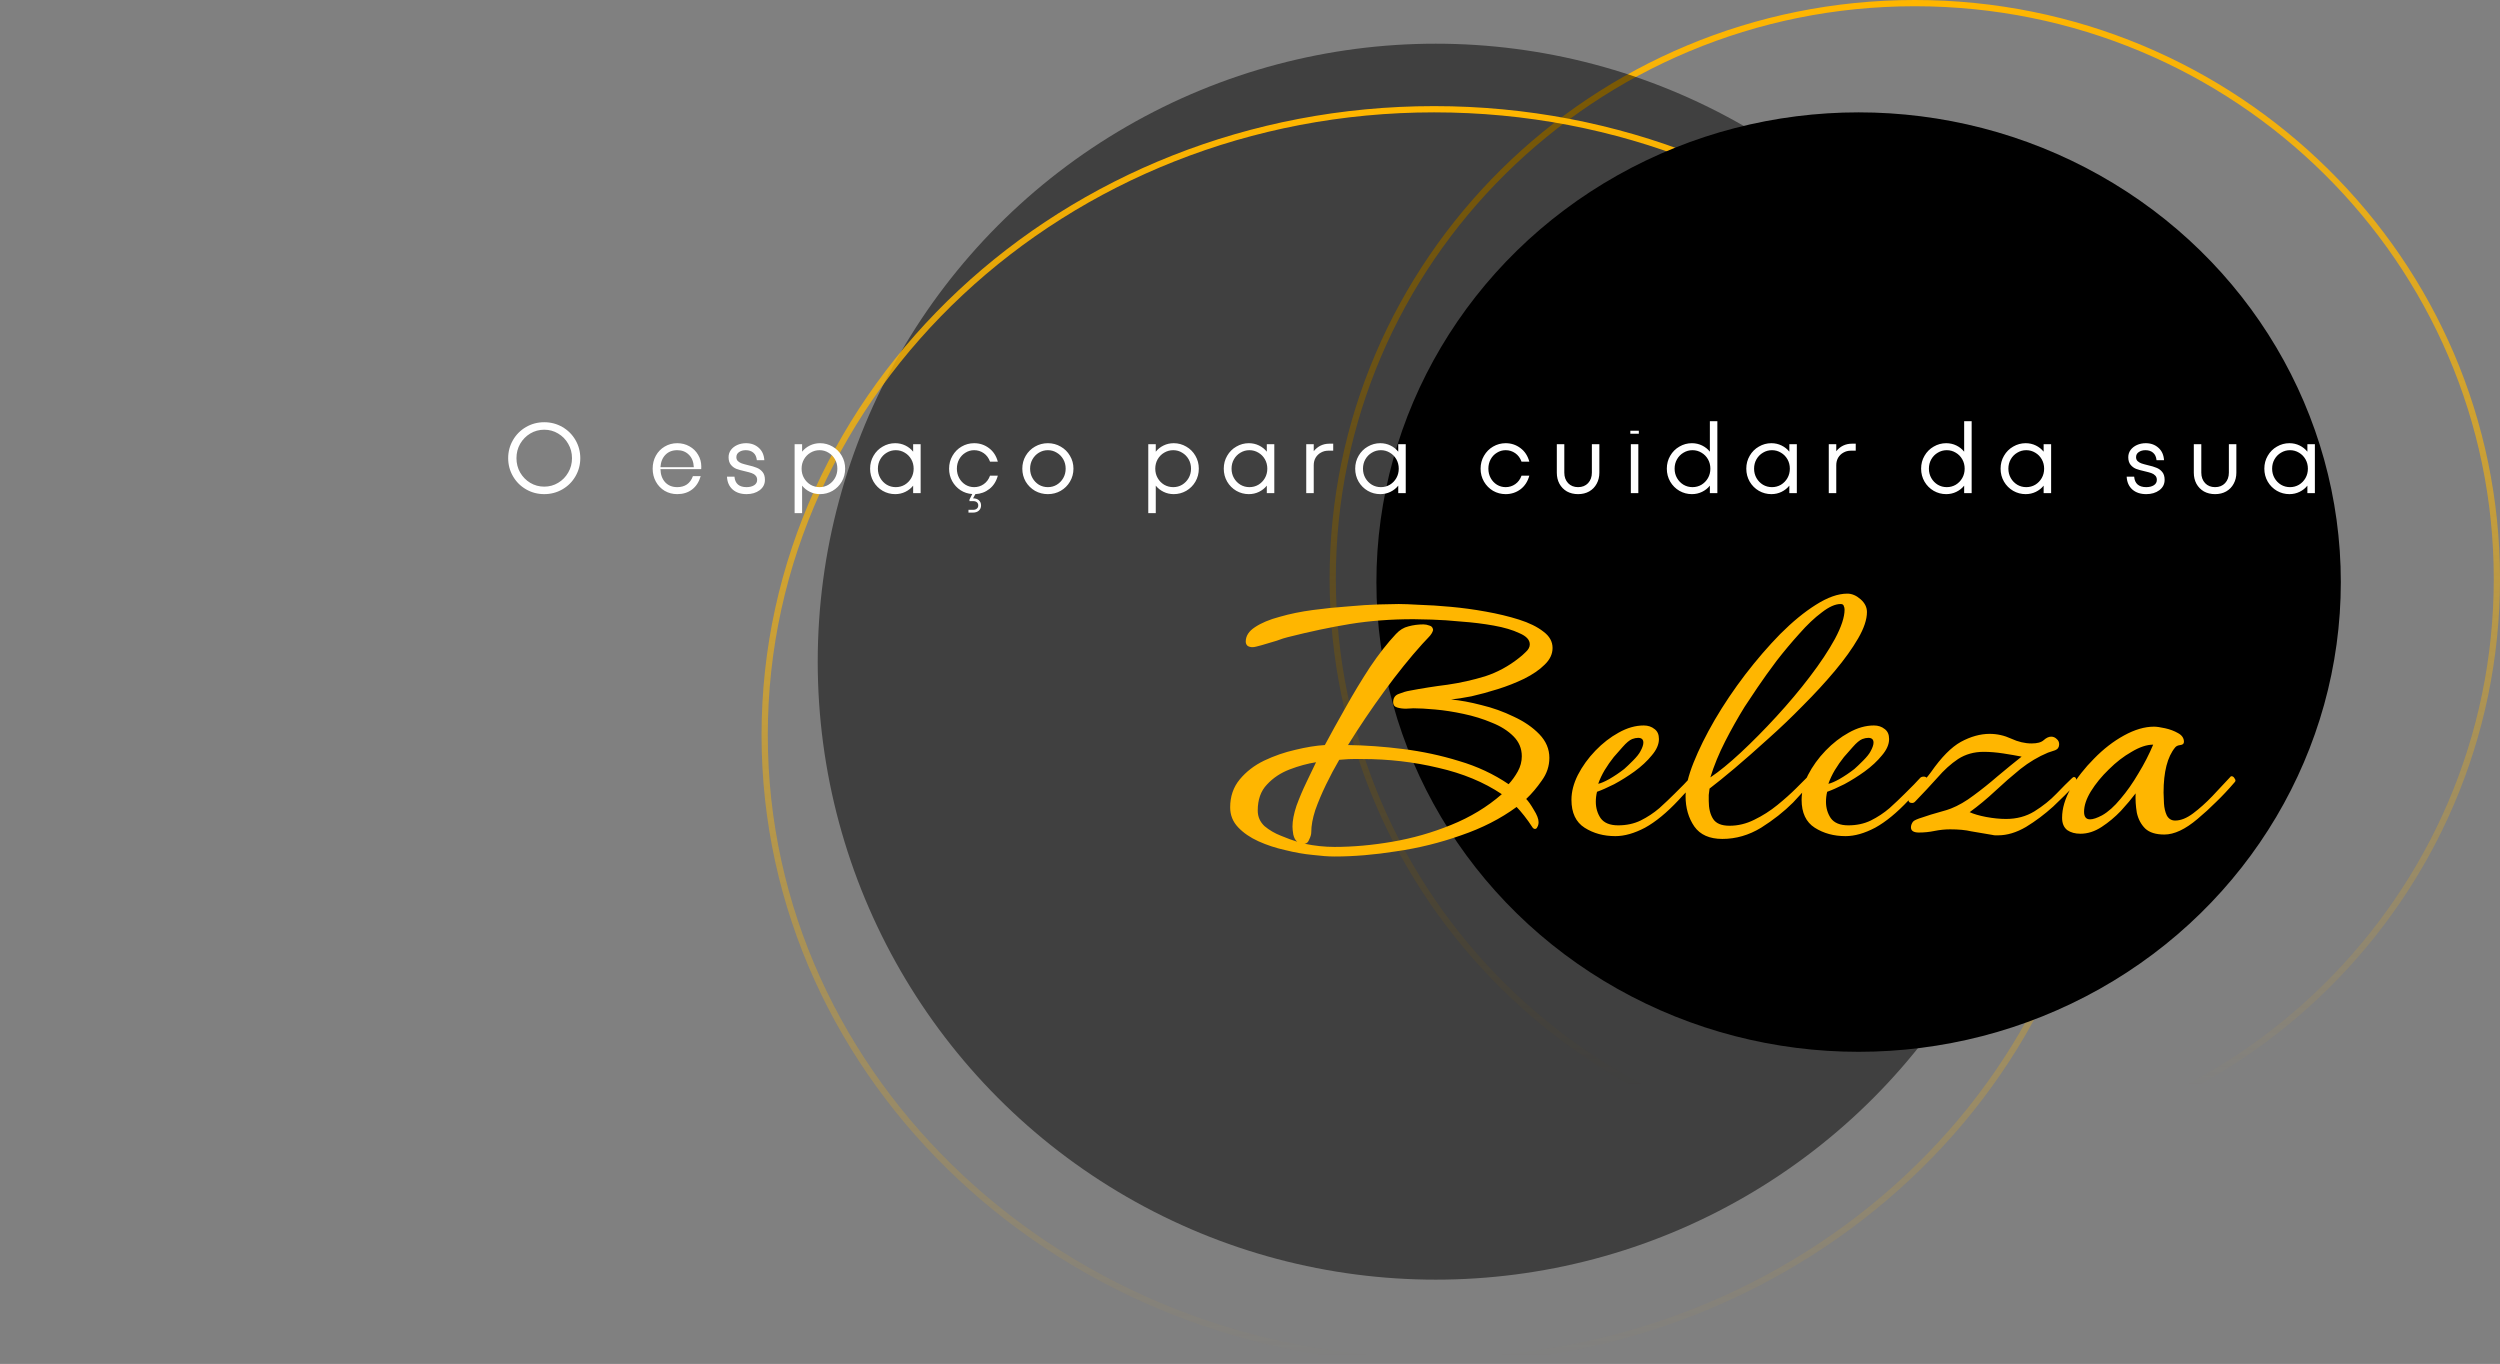 <svg width="801" height="437" viewBox="0 0 801 437" fill="none" xmlns="http://www.w3.org/2000/svg">
<rect x="0" y="0" width="801" height="437" fill="#808080" stroke="none"/>
<path d="M613.5 370C716.491 370 800 287.407 800 185.5C800 83.593 716.491 1 613.5 1C510.509 1 427 83.593 427 185.5C427 287.407 510.509 370 613.5 370Z" stroke="url(#paint0_linear_197_2)" stroke-width="2"/>
<circle cx="460" cy="212" r="198" fill="black" fill-opacity="0.5"/>
<path d="M459.5 436C577.9 436 674 346.296 674 235.5C674 124.704 577.9 35 459.5 35C341.1 35 245 124.704 245 235.5C245 346.296 341.1 436 459.5 436Z" stroke="url(#paint1_linear_197_2)" stroke-width="2"/>
<ellipse cx="595.5" cy="186.5" rx="154.5" ry="150.5" fill="black"/>
<path d="M174.372 158.32C172.26 158.32 170.319 157.808 168.548 156.784C166.777 155.76 165.38 154.363 164.356 152.592C163.332 150.821 162.82 148.891 162.82 146.8C162.82 144.709 163.332 142.779 164.356 141.008C165.38 139.237 166.777 137.84 168.548 136.816C170.319 135.792 172.26 135.28 174.372 135.28C176.484 135.28 178.425 135.792 180.196 136.816C181.967 137.84 183.364 139.237 184.388 141.008C185.412 142.779 185.924 144.709 185.924 146.8C185.924 148.891 185.412 150.821 184.388 152.592C183.364 154.363 181.967 155.76 180.196 156.784C178.425 157.808 176.484 158.32 174.372 158.32ZM174.372 155.92C175.993 155.92 177.476 155.515 178.82 154.704C180.185 153.893 181.263 152.795 182.052 151.408C182.863 150.021 183.268 148.485 183.268 146.8C183.268 145.115 182.863 143.579 182.052 142.192C181.263 140.805 180.185 139.707 178.82 138.896C177.476 138.085 175.993 137.68 174.372 137.68C172.751 137.68 171.257 138.085 169.892 138.896C168.548 139.707 167.471 140.805 166.66 142.192C165.871 143.579 165.476 145.115 165.476 146.8C165.476 148.485 165.871 150.021 166.66 151.408C167.471 152.795 168.548 153.893 169.892 154.704C171.257 155.515 172.751 155.92 174.372 155.92ZM216.985 142C218.414 142 219.715 142.331 220.889 142.992C222.083 143.653 223.011 144.56 223.673 145.712C224.355 146.843 224.697 148.112 224.697 149.52C224.697 149.883 224.686 150.149 224.665 150.32H211.609C211.651 152.048 212.153 153.445 213.113 154.512C214.094 155.557 215.385 156.08 216.985 156.08C218.201 156.08 219.235 155.792 220.089 155.216C220.942 154.619 221.582 153.733 222.009 152.56H224.505C223.95 154.437 223.022 155.867 221.721 156.848C220.419 157.829 218.841 158.32 216.985 158.32C215.513 158.32 214.169 157.968 212.953 157.264C211.758 156.539 210.819 155.557 210.137 154.32C209.454 153.083 209.113 151.696 209.113 150.16C209.113 148.624 209.454 147.237 210.137 146C210.819 144.763 211.758 143.792 212.953 143.088C214.169 142.363 215.513 142 216.985 142ZM216.985 144.24C215.427 144.24 214.169 144.731 213.209 145.712C212.249 146.693 211.715 148.016 211.609 149.68H222.297C222.211 147.952 221.678 146.619 220.697 145.68C219.737 144.72 218.499 144.24 216.985 144.24ZM239.196 158.32C237.361 158.32 235.879 157.829 234.748 156.848C233.617 155.845 233.009 154.469 232.924 152.72H235.324C235.409 153.829 235.783 154.672 236.444 155.248C237.105 155.803 238.023 156.08 239.196 156.08C240.177 156.08 240.988 155.877 241.628 155.472C242.268 155.067 242.588 154.491 242.588 153.744C242.588 153.168 242.417 152.709 242.076 152.368C241.735 152.005 241.308 151.739 240.796 151.568C240.305 151.397 239.601 151.205 238.684 150.992C237.532 150.736 236.615 150.48 235.932 150.224C235.249 149.947 234.663 149.509 234.172 148.912C233.681 148.315 233.436 147.504 233.436 146.48C233.436 145.627 233.681 144.859 234.172 144.176C234.684 143.493 235.367 142.96 236.22 142.576C237.073 142.192 238.012 142 239.036 142C240.657 142 242.012 142.491 243.1 143.472C244.188 144.432 244.785 145.755 244.892 147.44H242.492C242.385 146.373 242.012 145.573 241.372 145.04C240.753 144.507 239.943 144.24 238.94 144.24C238.087 144.24 237.372 144.443 236.796 144.848C236.22 145.232 235.932 145.776 235.932 146.48C235.932 146.992 236.092 147.408 236.412 147.728C236.753 148.048 237.159 148.293 237.628 148.464C238.119 148.635 238.801 148.827 239.676 149.04C240.828 149.296 241.756 149.573 242.46 149.872C243.185 150.149 243.804 150.597 244.316 151.216C244.828 151.835 245.084 152.677 245.084 153.744C245.084 155.109 244.519 156.219 243.388 157.072C242.257 157.904 240.86 158.32 239.196 158.32ZM262.755 142C264.184 142 265.518 142.363 266.755 143.088C267.992 143.792 268.974 144.773 269.699 146.032C270.424 147.269 270.787 148.645 270.787 150.16C270.787 151.675 270.424 153.061 269.699 154.32C268.974 155.557 267.992 156.539 266.755 157.264C265.518 157.968 264.184 158.32 262.755 158.32C261.582 158.32 260.494 158.075 259.491 157.584C258.488 157.093 257.656 156.432 256.995 155.6V164.4H254.595V142.32H256.995V144.72C257.656 143.888 258.488 143.227 259.491 142.736C260.494 142.245 261.582 142 262.755 142ZM262.595 156.08C263.64 156.08 264.59 155.824 265.443 155.312C266.318 154.779 267.011 154.064 267.523 153.168C268.035 152.272 268.291 151.269 268.291 150.16C268.291 149.051 268.035 148.048 267.523 147.152C267.011 146.256 266.318 145.552 265.443 145.04C264.59 144.507 263.64 144.24 262.595 144.24C261.55 144.24 260.579 144.507 259.683 145.04C258.808 145.552 258.115 146.256 257.603 147.152C257.091 148.048 256.835 149.051 256.835 150.16C256.835 151.269 257.091 152.272 257.603 153.168C258.115 154.064 258.808 154.779 259.683 155.312C260.579 155.824 261.55 156.08 262.595 156.08ZM292.573 142.32H294.973V158H292.573V155.6C291.912 156.432 291.08 157.093 290.077 157.584C289.075 158.075 287.987 158.32 286.813 158.32C285.384 158.32 284.051 157.968 282.813 157.264C281.576 156.539 280.595 155.557 279.869 154.32C279.144 153.061 278.781 151.675 278.781 150.16C278.781 148.645 279.144 147.269 279.869 146.032C280.595 144.773 281.576 143.792 282.813 143.088C284.051 142.363 285.384 142 286.813 142C287.987 142 289.075 142.245 290.077 142.736C291.08 143.227 291.912 143.888 292.573 144.72V142.32ZM287.005 156.08C288.051 156.08 289.011 155.824 289.885 155.312C290.76 154.779 291.453 154.064 291.965 153.168C292.477 152.272 292.733 151.269 292.733 150.16C292.733 149.051 292.477 148.048 291.965 147.152C291.453 146.256 290.76 145.552 289.885 145.04C289.011 144.507 288.051 144.24 287.005 144.24C285.96 144.24 285 144.507 284.125 145.04C283.251 145.552 282.557 146.256 282.045 147.152C281.533 148.048 281.277 149.051 281.277 150.16C281.277 151.269 281.533 152.272 282.045 153.168C282.557 154.064 283.251 154.779 284.125 155.312C285 155.824 285.96 156.08 287.005 156.08ZM312.12 156.08C313.25 156.08 314.274 155.76 315.192 155.12C316.109 154.48 316.781 153.573 317.208 152.4H319.704C319.213 154.213 318.317 155.632 317.016 156.656C315.714 157.68 314.21 158.235 312.504 158.32L311.768 159.664C312.536 159.664 313.154 159.867 313.624 160.272C314.093 160.699 314.328 161.253 314.328 161.936C314.328 162.619 314.093 163.173 313.624 163.6C313.154 164.027 312.525 164.24 311.736 164.24H310.296V163.344H311.8C312.312 163.344 312.706 163.216 312.984 162.96C313.282 162.725 313.432 162.384 313.432 161.936C313.432 161.509 313.282 161.168 312.984 160.912C312.706 160.677 312.312 160.56 311.8 160.56H310.616V160.08L311.512 158.288C310.146 158.203 308.898 157.797 307.768 157.072C306.637 156.325 305.741 155.355 305.08 154.16C304.418 152.944 304.088 151.611 304.088 150.16C304.088 148.645 304.45 147.269 305.176 146.032C305.901 144.773 306.872 143.792 308.088 143.088C309.325 142.363 310.669 142 312.12 142C313.89 142 315.469 142.523 316.856 143.568C318.242 144.592 319.192 146.043 319.704 147.92H317.208C316.781 146.747 316.109 145.84 315.192 145.2C314.274 144.56 313.25 144.24 312.12 144.24C311.117 144.24 310.189 144.507 309.336 145.04C308.482 145.552 307.81 146.256 307.32 147.152C306.829 148.048 306.584 149.051 306.584 150.16C306.584 151.269 306.829 152.272 307.32 153.168C307.81 154.064 308.482 154.779 309.336 155.312C310.189 155.824 311.117 156.08 312.12 156.08ZM335.742 158.32C334.249 158.32 332.873 157.968 331.614 157.264C330.377 156.539 329.385 155.557 328.638 154.32C327.913 153.061 327.55 151.675 327.55 150.16C327.55 148.645 327.913 147.269 328.638 146.032C329.385 144.773 330.377 143.792 331.614 143.088C332.873 142.363 334.249 142 335.742 142C337.235 142 338.601 142.363 339.838 143.088C341.097 143.792 342.089 144.773 342.814 146.032C343.561 147.269 343.934 148.645 343.934 150.16C343.934 151.675 343.561 153.061 342.814 154.32C342.089 155.557 341.097 156.539 339.838 157.264C338.601 157.968 337.235 158.32 335.742 158.32ZM335.742 156.08C336.787 156.08 337.737 155.824 338.59 155.312C339.465 154.779 340.158 154.064 340.67 153.168C341.182 152.272 341.438 151.269 341.438 150.16C341.438 149.051 341.182 148.048 340.67 147.152C340.158 146.256 339.465 145.552 338.59 145.04C337.737 144.507 336.787 144.24 335.742 144.24C334.697 144.24 333.737 144.507 332.862 145.04C332.009 145.552 331.326 146.256 330.814 147.152C330.302 148.048 330.046 149.051 330.046 150.16C330.046 151.269 330.302 152.272 330.814 153.168C331.326 154.064 332.009 154.779 332.862 155.312C333.737 155.824 334.697 156.08 335.742 156.08ZM376.068 142C377.497 142 378.83 142.363 380.068 143.088C381.305 143.792 382.286 144.773 383.012 146.032C383.737 147.269 384.1 148.645 384.1 150.16C384.1 151.675 383.737 153.061 383.012 154.32C382.286 155.557 381.305 156.539 380.068 157.264C378.83 157.968 377.497 158.32 376.068 158.32C374.894 158.32 373.806 158.075 372.804 157.584C371.801 157.093 370.969 156.432 370.308 155.6V164.4H367.908V142.32H370.308V144.72C370.969 143.888 371.801 143.227 372.804 142.736C373.806 142.245 374.894 142 376.068 142ZM375.908 156.08C376.953 156.08 377.902 155.824 378.756 155.312C379.63 154.779 380.324 154.064 380.836 153.168C381.348 152.272 381.604 151.269 381.604 150.16C381.604 149.051 381.348 148.048 380.836 147.152C380.324 146.256 379.63 145.552 378.756 145.04C377.902 144.507 376.953 144.24 375.908 144.24C374.862 144.24 373.892 144.507 372.996 145.04C372.121 145.552 371.428 146.256 370.916 147.152C370.404 148.048 370.148 149.051 370.148 150.16C370.148 151.269 370.404 152.272 370.916 153.168C371.428 154.064 372.121 154.779 372.996 155.312C373.892 155.824 374.862 156.08 375.908 156.08ZM405.886 142.32H408.286V158H405.886V155.6C405.224 156.432 404.392 157.093 403.39 157.584C402.387 158.075 401.299 158.32 400.126 158.32C398.696 158.32 397.363 157.968 396.126 157.264C394.888 156.539 393.907 155.557 393.182 154.32C392.456 153.061 392.094 151.675 392.094 150.16C392.094 148.645 392.456 147.269 393.182 146.032C393.907 144.773 394.888 143.792 396.126 143.088C397.363 142.363 398.696 142 400.126 142C401.299 142 402.387 142.245 403.39 142.736C404.392 143.227 405.224 143.888 405.886 144.72V142.32ZM400.318 156.08C401.363 156.08 402.323 155.824 403.198 155.312C404.072 154.779 404.766 154.064 405.278 153.168C405.79 152.272 406.046 151.269 406.046 150.16C406.046 149.051 405.79 148.048 405.278 147.152C404.766 146.256 404.072 145.552 403.198 145.04C402.323 144.507 401.363 144.24 400.318 144.24C399.272 144.24 398.312 144.507 397.438 145.04C396.563 145.552 395.87 146.256 395.358 147.152C394.846 148.048 394.59 149.051 394.59 150.16C394.59 151.269 394.846 152.272 395.358 153.168C395.87 154.064 396.563 154.779 397.438 155.312C398.312 155.824 399.272 156.08 400.318 156.08ZM427.16 142.16V144.4H425.56C424.707 144.4 423.928 144.603 423.224 145.008C422.52 145.392 421.955 145.936 421.528 146.64C421.123 147.344 420.92 148.144 420.92 149.04V158H418.52V142.32H420.92V144.56C421.56 143.771 422.296 143.173 423.128 142.768C423.981 142.363 424.899 142.16 425.88 142.16H427.16ZM447.998 142.32H450.398V158H447.998V155.6C447.337 156.432 446.505 157.093 445.502 157.584C444.5 158.075 443.412 158.32 442.238 158.32C440.809 158.32 439.476 157.968 438.238 157.264C437.001 156.539 436.02 155.557 435.294 154.32C434.569 153.061 434.206 151.675 434.206 150.16C434.206 148.645 434.569 147.269 435.294 146.032C436.02 144.773 437.001 143.792 438.238 143.088C439.476 142.363 440.809 142 442.238 142C443.412 142 444.5 142.245 445.502 142.736C446.505 143.227 447.337 143.888 447.998 144.72V142.32ZM442.43 156.08C443.476 156.08 444.436 155.824 445.31 155.312C446.185 154.779 446.878 154.064 447.39 153.168C447.902 152.272 448.158 151.269 448.158 150.16C448.158 149.051 447.902 148.048 447.39 147.152C446.878 146.256 446.185 145.552 445.31 145.04C444.436 144.507 443.476 144.24 442.43 144.24C441.385 144.24 440.425 144.507 439.55 145.04C438.676 145.552 437.982 146.256 437.47 147.152C436.958 148.048 436.702 149.051 436.702 150.16C436.702 151.269 436.958 152.272 437.47 153.168C437.982 154.064 438.676 154.779 439.55 155.312C440.425 155.824 441.385 156.08 442.43 156.08ZM482.413 158.32C480.963 158.32 479.619 157.968 478.381 157.264C477.165 156.539 476.195 155.557 475.469 154.32C474.744 153.061 474.381 151.675 474.381 150.16C474.381 148.645 474.744 147.269 475.469 146.032C476.195 144.773 477.165 143.792 478.381 143.088C479.619 142.363 480.963 142 482.413 142C484.184 142 485.763 142.523 487.149 143.568C488.536 144.592 489.485 146.043 489.997 147.92H487.501C487.075 146.747 486.403 145.84 485.485 145.2C484.568 144.56 483.544 144.24 482.413 144.24C481.411 144.24 480.483 144.507 479.629 145.04C478.776 145.552 478.104 146.256 477.613 147.152C477.123 148.048 476.877 149.051 476.877 150.16C476.877 151.269 477.123 152.272 477.613 153.168C478.104 154.064 478.776 154.779 479.629 155.312C480.483 155.824 481.411 156.08 482.413 156.08C483.544 156.08 484.568 155.76 485.485 155.12C486.403 154.48 487.075 153.573 487.501 152.4H489.997C489.485 154.277 488.536 155.739 487.149 156.784C485.763 157.808 484.184 158.32 482.413 158.32ZM505.62 158.32C504.276 158.32 503.081 158.032 502.036 157.456C501.012 156.859 500.212 156.037 499.636 154.992C499.081 153.947 498.804 152.763 498.804 151.44V142.32H501.204V151.44C501.204 152.805 501.609 153.925 502.42 154.8C503.23 155.653 504.297 156.08 505.62 156.08C506.942 156.08 508.009 155.653 508.82 154.8C509.63 153.925 510.036 152.805 510.036 151.44V142.32H512.436V151.44C512.436 152.763 512.148 153.947 511.572 154.992C511.017 156.037 510.217 156.859 509.172 157.456C508.148 158.032 506.964 158.32 505.62 158.32ZM524.92 158H522.52V142.32H524.92V158ZM525.08 138.96H522.36V138H525.08V138.96ZM547.842 134.96H550.242V158H547.842V155.6C547.181 156.432 546.349 157.093 545.346 157.584C544.343 158.075 543.255 158.32 542.082 158.32C540.653 158.32 539.319 157.968 538.082 157.264C536.845 156.539 535.863 155.557 535.138 154.32C534.413 153.061 534.05 151.675 534.05 150.16C534.05 148.645 534.413 147.269 535.138 146.032C535.863 144.773 536.845 143.792 538.082 143.088C539.319 142.363 540.653 142 542.082 142C543.255 142 544.343 142.245 545.346 142.736C546.349 143.227 547.181 143.888 547.842 144.72V134.96ZM542.274 156.08C543.319 156.08 544.279 155.824 545.154 155.312C546.029 154.779 546.722 154.064 547.234 153.168C547.746 152.272 548.002 151.269 548.002 150.16C548.002 149.051 547.746 148.048 547.234 147.152C546.722 146.256 546.029 145.552 545.154 145.04C544.279 144.507 543.319 144.24 542.274 144.24C541.229 144.24 540.269 144.507 539.394 145.04C538.519 145.552 537.826 146.256 537.314 147.152C536.802 148.048 536.546 149.051 536.546 150.16C536.546 151.269 536.802 152.272 537.314 153.168C537.826 154.064 538.519 154.779 539.394 155.312C540.269 155.824 541.229 156.08 542.274 156.08ZM573.305 142.32H575.705V158H573.305V155.6C572.643 156.432 571.811 157.093 570.809 157.584C569.806 158.075 568.718 158.32 567.545 158.32C566.115 158.32 564.782 157.968 563.545 157.264C562.307 156.539 561.326 155.557 560.601 154.32C559.875 153.061 559.513 151.675 559.513 150.16C559.513 148.645 559.875 147.269 560.601 146.032C561.326 144.773 562.307 143.792 563.545 143.088C564.782 142.363 566.115 142 567.545 142C568.718 142 569.806 142.245 570.809 142.736C571.811 143.227 572.643 143.888 573.305 144.72V142.32ZM567.737 156.08C568.782 156.08 569.742 155.824 570.617 155.312C571.491 154.779 572.185 154.064 572.697 153.168C573.209 152.272 573.465 151.269 573.465 150.16C573.465 149.051 573.209 148.048 572.697 147.152C572.185 146.256 571.491 145.552 570.617 145.04C569.742 144.507 568.782 144.24 567.737 144.24C566.691 144.24 565.731 144.507 564.857 145.04C563.982 145.552 563.289 146.256 562.777 147.152C562.265 148.048 562.009 149.051 562.009 150.16C562.009 151.269 562.265 152.272 562.777 153.168C563.289 154.064 563.982 154.779 564.857 155.312C565.731 155.824 566.691 156.08 567.737 156.08ZM594.579 142.16V144.4H592.979C592.125 144.4 591.347 144.603 590.643 145.008C589.939 145.392 589.373 145.936 588.947 146.64C588.541 147.344 588.339 148.144 588.339 149.04V158H585.939V142.32H588.339V144.56C588.979 143.771 589.715 143.173 590.547 142.768C591.4 142.363 592.317 142.16 593.299 142.16H594.579ZM629.317 134.96H631.717V158H629.317V155.6C628.656 156.432 627.824 157.093 626.821 157.584C625.818 158.075 624.73 158.32 623.557 158.32C622.128 158.32 620.794 157.968 619.557 157.264C618.32 156.539 617.338 155.557 616.613 154.32C615.888 153.061 615.525 151.675 615.525 150.16C615.525 148.645 615.888 147.269 616.613 146.032C617.338 144.773 618.32 143.792 619.557 143.088C620.794 142.363 622.128 142 623.557 142C624.73 142 625.818 142.245 626.821 142.736C627.824 143.227 628.656 143.888 629.317 144.72V134.96ZM623.749 156.08C624.794 156.08 625.754 155.824 626.629 155.312C627.504 154.779 628.197 154.064 628.709 153.168C629.221 152.272 629.477 151.269 629.477 150.16C629.477 149.051 629.221 148.048 628.709 147.152C628.197 146.256 627.504 145.552 626.629 145.04C625.754 144.507 624.794 144.24 623.749 144.24C622.704 144.24 621.744 144.507 620.869 145.04C619.994 145.552 619.301 146.256 618.789 147.152C618.277 148.048 618.021 149.051 618.021 150.16C618.021 151.269 618.277 152.272 618.789 153.168C619.301 154.064 619.994 154.779 620.869 155.312C621.744 155.824 622.704 156.08 623.749 156.08ZM654.78 142.32H657.18V158H654.78V155.6C654.118 156.432 653.286 157.093 652.284 157.584C651.281 158.075 650.193 158.32 649.02 158.32C647.59 158.32 646.257 157.968 645.02 157.264C643.782 156.539 642.801 155.557 642.076 154.32C641.35 153.061 640.988 151.675 640.988 150.16C640.988 148.645 641.35 147.269 642.076 146.032C642.801 144.773 643.782 143.792 645.02 143.088C646.257 142.363 647.59 142 649.02 142C650.193 142 651.281 142.245 652.284 142.736C653.286 143.227 654.118 143.888 654.78 144.72V142.32ZM649.212 156.08C650.257 156.08 651.217 155.824 652.092 155.312C652.966 154.779 653.66 154.064 654.172 153.168C654.684 152.272 654.94 151.269 654.94 150.16C654.94 149.051 654.684 148.048 654.172 147.152C653.66 146.256 652.966 145.552 652.092 145.04C651.217 144.507 650.257 144.24 649.212 144.24C648.166 144.24 647.206 144.507 646.332 145.04C645.457 145.552 644.764 146.256 644.252 147.152C643.74 148.048 643.484 149.051 643.484 150.16C643.484 151.269 643.74 152.272 644.252 153.168C644.764 154.064 645.457 154.779 646.332 155.312C647.206 155.824 648.166 156.08 649.212 156.08ZM687.658 158.32C685.824 158.32 684.341 157.829 683.21 156.848C682.08 155.845 681.472 154.469 681.386 152.72H683.786C683.872 153.829 684.245 154.672 684.906 155.248C685.568 155.803 686.485 156.08 687.658 156.08C688.64 156.08 689.45 155.877 690.09 155.472C690.73 155.067 691.05 154.491 691.05 153.744C691.05 153.168 690.88 152.709 690.538 152.368C690.197 152.005 689.77 151.739 689.258 151.568C688.768 151.397 688.064 151.205 687.146 150.992C685.994 150.736 685.077 150.48 684.394 150.224C683.712 149.947 683.125 149.509 682.634 148.912C682.144 148.315 681.898 147.504 681.898 146.48C681.898 145.627 682.144 144.859 682.634 144.176C683.146 143.493 683.829 142.96 684.682 142.576C685.536 142.192 686.474 142 687.498 142C689.12 142 690.474 142.491 691.562 143.472C692.65 144.432 693.248 145.755 693.354 147.44H690.954C690.848 146.373 690.474 145.573 689.834 145.04C689.216 144.507 688.405 144.24 687.402 144.24C686.549 144.24 685.834 144.443 685.258 144.848C684.682 145.232 684.394 145.776 684.394 146.48C684.394 146.992 684.554 147.408 684.874 147.728C685.216 148.048 685.621 148.293 686.09 148.464C686.581 148.635 687.264 148.827 688.138 149.04C689.29 149.296 690.218 149.573 690.922 149.872C691.648 150.149 692.266 150.597 692.778 151.216C693.29 151.835 693.546 152.677 693.546 153.744C693.546 155.109 692.981 156.219 691.85 157.072C690.72 157.904 689.322 158.32 687.658 158.32ZM709.714 158.32C708.37 158.32 707.175 158.032 706.13 157.456C705.106 156.859 704.306 156.037 703.73 154.992C703.175 153.947 702.898 152.763 702.898 151.44V142.32H705.298V151.44C705.298 152.805 705.703 153.925 706.514 154.8C707.324 155.653 708.391 156.08 709.714 156.08C711.036 156.08 712.103 155.653 712.914 154.8C713.724 153.925 714.13 152.805 714.13 151.44V142.32H716.53V151.44C716.53 152.763 716.242 153.947 715.666 154.992C715.111 156.037 714.311 156.859 713.266 157.456C712.242 158.032 711.058 158.32 709.714 158.32ZM739.286 142.32H741.686V158H739.286V155.6C738.624 156.432 737.792 157.093 736.79 157.584C735.787 158.075 734.699 158.32 733.526 158.32C732.096 158.32 730.763 157.968 729.526 157.264C728.288 156.539 727.307 155.557 726.582 154.32C725.856 153.061 725.494 151.675 725.494 150.16C725.494 148.645 725.856 147.269 726.582 146.032C727.307 144.773 728.288 143.792 729.526 143.088C730.763 142.363 732.096 142 733.526 142C734.699 142 735.787 142.245 736.79 142.736C737.792 143.227 738.624 143.888 739.286 144.72V142.32ZM733.718 156.08C734.763 156.08 735.723 155.824 736.598 155.312C737.472 154.779 738.166 154.064 738.678 153.168C739.19 152.272 739.446 151.269 739.446 150.16C739.446 149.051 739.19 148.048 738.678 147.152C738.166 146.256 737.472 145.552 736.598 145.04C735.723 144.507 734.763 144.24 733.718 144.24C732.672 144.24 731.712 144.507 730.838 145.04C729.963 145.552 729.27 146.256 728.758 147.152C728.246 148.048 727.99 149.051 727.99 150.16C727.99 151.269 728.246 152.272 728.758 153.168C729.27 154.064 729.963 154.779 730.838 155.312C731.712 155.824 732.672 156.08 733.718 156.08Z" fill="white"/>
<path d="M427.553 274.424C425.675 274.424 423.329 274.253 420.513 273.912C417.782 273.656 414.881 273.144 411.809 272.376C408.737 271.693 405.878 270.755 403.233 269.56C400.587 268.365 398.411 266.872 396.705 265.08C394.998 263.288 394.145 261.155 394.145 258.68C394.145 255.181 395.169 252.195 397.217 249.72C399.265 247.245 401.867 245.24 405.025 243.704C408.267 242.168 411.595 241.016 415.009 240.248C418.507 239.395 421.665 238.883 424.481 238.712C426.443 235.043 428.662 231.032 431.137 226.68C433.611 222.243 436.214 217.933 438.945 213.752C441.761 209.571 444.534 206.029 447.265 203.128C448.459 201.848 449.782 201.037 451.233 200.696C452.769 200.269 454.39 200.056 456.097 200.056C456.694 200.056 457.334 200.184 458.017 200.44C458.699 200.611 459.083 201.08 459.169 201.848C458.998 202.616 458.486 203.427 457.633 204.28C456.865 205.133 456.225 205.816 455.713 206.328C451.787 210.68 447.734 215.715 443.553 221.432C439.371 227.149 435.489 232.909 431.905 238.712C437.622 238.797 443.51 239.224 449.569 239.992C455.713 240.76 461.686 242.04 467.489 243.832C473.291 245.539 478.582 248.013 483.361 251.256C484.47 250.061 485.451 248.696 486.305 247.16C487.158 245.624 487.585 244.003 487.585 242.296C487.585 239.821 486.689 237.688 484.897 235.896C483.105 234.104 480.801 232.653 477.985 231.544C475.169 230.349 472.139 229.411 468.897 228.728C465.739 228.045 462.71 227.576 459.809 227.32C456.993 227.064 454.689 226.936 452.897 226.936C452.385 226.936 451.574 226.979 450.465 227.064C449.441 227.064 448.502 226.936 447.649 226.68C446.795 226.424 446.369 225.869 446.369 225.016C446.369 223.651 446.966 222.755 448.161 222.328C449.441 221.816 450.593 221.475 451.617 221.304C455.627 220.536 459.681 219.896 463.777 219.384C467.873 218.787 471.883 217.891 475.809 216.696C479.734 215.416 483.361 213.453 486.689 210.808C487.371 210.296 488.097 209.656 488.865 208.888C489.718 208.12 490.145 207.309 490.145 206.456C490.145 205.005 489.035 203.811 486.817 202.872C484.683 201.848 481.953 201.037 478.625 200.44C475.297 199.843 471.841 199.416 468.257 199.16C464.758 198.819 461.601 198.605 458.785 198.52C455.969 198.435 454.006 198.392 452.897 198.392C445.643 198.392 438.859 198.904 432.545 199.928C426.315 200.952 419.659 202.36 412.577 204.152C411.809 204.323 410.614 204.707 408.993 205.304C407.371 205.816 405.793 206.285 404.257 206.712C402.806 207.139 401.825 207.352 401.313 207.352C400.715 207.352 400.203 207.224 399.777 206.968C399.35 206.627 399.137 206.157 399.137 205.56C399.137 203.768 400.118 202.232 402.081 200.952C404.129 199.587 406.774 198.477 410.017 197.624C413.259 196.685 416.801 195.96 420.641 195.448C424.481 194.936 428.235 194.552 431.905 194.296C435.659 193.955 438.987 193.741 441.889 193.656C444.79 193.571 446.881 193.528 448.161 193.528C449.697 193.528 451.915 193.613 454.817 193.784C457.803 193.869 461.131 194.083 464.801 194.424C468.555 194.765 472.31 195.277 476.065 195.96C479.905 196.643 483.446 197.496 486.689 198.52C489.931 199.544 492.534 200.824 494.497 202.36C496.459 203.811 497.441 205.56 497.441 207.608C497.441 209.571 496.587 211.363 494.881 212.984C493.259 214.605 491.083 216.099 488.353 217.464C485.707 218.744 482.891 219.853 479.905 220.792C476.918 221.731 474.102 222.499 471.457 223.096C468.811 223.608 466.635 223.949 464.929 224.12C467.83 224.376 471.073 224.973 474.657 225.912C478.241 226.765 481.697 228.003 485.025 229.624C488.353 231.16 491.083 233.037 493.217 235.256C495.35 237.475 496.417 239.992 496.417 242.808C496.417 245.453 495.606 247.885 493.985 250.104C492.449 252.323 490.785 254.285 488.993 255.992C489.675 256.675 490.486 257.827 491.425 259.448C492.449 261.069 492.961 262.392 492.961 263.416C492.961 264.013 492.833 264.525 492.577 264.952C492.406 265.379 492.15 265.592 491.809 265.592C491.467 265.592 491.169 265.379 490.913 264.952C490.145 263.757 489.291 262.563 488.353 261.368C487.414 260.173 486.603 259.235 485.921 258.552C480.801 262.307 474.87 265.336 468.129 267.64C461.387 270.029 454.475 271.736 447.393 272.76C440.395 273.869 433.782 274.424 427.553 274.424ZM427.553 271.352C433.526 271.352 439.713 270.797 446.113 269.688C452.598 268.579 458.87 266.787 464.929 264.312C471.073 261.837 476.491 258.552 481.185 254.456C475.467 250.616 468.683 247.8 460.833 246.008C452.982 244.131 444.875 243.192 436.513 243.192C435.574 243.192 434.593 243.192 433.569 243.192C432.63 243.192 431.691 243.235 430.753 243.32L429.089 243.448C427.638 245.923 426.23 248.568 424.865 251.384C423.499 254.2 422.347 256.931 421.409 259.576C420.555 262.221 420.129 264.568 420.129 266.616C420.129 267.299 419.915 268.067 419.489 268.92C419.147 269.859 418.635 270.328 417.953 270.328C421.195 271.011 424.395 271.352 427.553 271.352ZM415.649 269.688C415.051 269.261 414.625 268.493 414.369 267.384C414.198 266.36 414.113 265.507 414.113 264.824C414.113 262.947 414.539 260.728 415.393 258.168C416.331 255.608 417.398 253.091 418.593 250.616C419.787 248.056 420.811 245.923 421.665 244.216C418.934 244.643 416.118 245.411 413.217 246.52C410.315 247.629 407.883 249.251 405.921 251.384C403.958 253.432 402.977 256.205 402.977 259.704C402.977 261.667 403.702 263.331 405.153 264.696C406.689 265.976 408.438 267 410.401 267.768C412.449 268.621 414.198 269.261 415.649 269.688ZM517.572 267.896C513.817 267.896 510.532 267 507.716 265.208C504.9 263.416 503.492 260.429 503.492 256.248C503.492 253.688 504.174 251.043 505.54 248.312C506.99 245.496 508.868 242.893 511.172 240.504C513.476 238.115 515.95 236.195 518.596 234.744C521.326 233.208 524.014 232.44 526.66 232.44C528.025 232.44 529.177 232.824 530.116 233.592C531.054 234.275 531.524 235.341 531.524 236.792C531.524 238.499 530.756 240.248 529.22 242.04C527.769 243.832 525.934 245.539 523.716 247.16C521.582 248.696 519.406 250.061 517.188 251.256C514.969 252.365 513.134 253.176 511.684 253.688C511.428 254.712 511.3 255.779 511.3 256.888C511.3 258.851 511.812 260.6 512.836 262.136C513.945 263.672 515.822 264.44 518.468 264.44C521.113 264.44 523.502 263.928 525.636 262.904C527.854 261.795 529.86 260.472 531.652 258.936C533.444 257.315 535.065 255.779 536.516 254.328C537.71 253.133 538.692 252.152 539.46 251.384C540.228 250.531 540.91 249.805 541.508 249.208C541.764 248.952 542.148 248.824 542.66 248.824C543.086 248.824 543.428 248.995 543.684 249.336C543.94 249.592 543.854 249.933 543.428 250.36C543.086 250.787 542.489 251.427 541.636 252.28C540.868 253.048 540.1 253.859 539.332 254.712C538.649 255.48 538.137 256.035 537.796 256.376C534.041 260.387 530.457 263.331 527.044 265.208C523.63 267 520.473 267.896 517.572 267.896ZM512.068 251.128C512.921 250.957 514.116 250.445 515.652 249.592C517.273 248.653 518.852 247.587 520.388 246.392C521.07 245.795 522.009 244.899 523.204 243.704C524.398 242.509 525.209 241.485 525.636 240.632C526.233 239.523 526.532 238.627 526.532 237.944C526.532 236.92 525.977 236.408 524.868 236.408C524.27 236.408 523.63 236.536 522.948 236.792C522.094 237.133 521.07 237.987 519.876 239.352C518.681 240.717 517.742 241.784 517.06 242.552C516.036 243.832 515.054 245.24 514.116 246.776C513.262 248.227 512.58 249.677 512.068 251.128ZM551.834 268.792C547.738 268.792 544.751 267.469 542.874 264.824C540.996 262.093 540.058 258.851 540.058 255.096C540.058 252.195 540.911 248.611 542.618 244.344C544.324 240.077 546.586 235.512 549.402 230.648C552.303 225.699 555.546 220.877 559.13 216.184C562.799 211.405 566.554 207.053 570.394 203.128C574.319 199.203 578.116 196.088 581.786 193.784C585.54 191.395 588.911 190.2 591.898 190.2C593.348 190.2 594.756 190.797 596.122 191.992C597.487 193.187 598.17 194.552 598.17 196.088C598.17 198.477 597.231 201.293 595.354 204.536C593.476 207.779 591.002 211.235 587.93 214.904C584.858 218.573 581.444 222.285 577.69 226.04C574.02 229.795 570.266 233.379 566.426 236.792C562.671 240.205 559.13 243.32 555.802 246.136C552.559 248.867 549.871 251.043 547.738 252.664C547.652 253.347 547.567 254.029 547.482 254.712C547.482 255.309 547.482 255.949 547.482 256.632C547.482 259.021 547.951 260.941 548.89 262.392C549.828 263.843 551.578 264.568 554.138 264.568C556.868 264.568 559.514 263.928 562.074 262.648C564.719 261.368 567.194 259.789 569.498 257.912C571.802 256.035 573.807 254.243 575.514 252.536C577.306 250.744 578.714 249.336 579.738 248.312C579.823 248.227 579.951 248.184 580.122 248.184C580.463 248.184 580.719 248.44 580.89 248.952C581.146 249.379 581.188 249.72 581.018 249.976C580.079 251.171 578.927 252.451 577.562 253.816C576.282 255.181 575.258 256.291 574.49 257.144C571.588 260.045 568.175 262.733 564.25 265.208C560.324 267.597 556.186 268.792 551.834 268.792ZM547.994 249.08C550.81 247.203 554.052 244.557 557.722 241.144C561.476 237.645 565.274 233.805 569.114 229.624C573.039 225.357 576.623 221.091 579.866 216.824C583.194 212.472 585.882 208.419 587.93 204.664C589.978 200.824 591.002 197.709 591.002 195.32C591.002 194.893 590.916 194.509 590.746 194.168C590.66 193.741 590.319 193.528 589.722 193.528C588.015 193.528 586.01 194.424 583.706 196.216C581.402 197.923 579.012 200.184 576.538 203C574.063 205.731 571.631 208.632 569.242 211.704C566.938 214.776 564.89 217.635 563.098 220.28C561.306 222.925 559.94 224.973 559.002 226.424C556.783 230.008 554.692 233.72 552.73 237.56C550.767 241.4 549.188 245.24 547.994 249.08ZM591.316 267.896C587.562 267.896 584.276 267 581.46 265.208C578.644 263.416 577.236 260.429 577.236 256.248C577.236 253.688 577.919 251.043 579.284 248.312C580.735 245.496 582.612 242.893 584.916 240.504C587.22 238.115 589.695 236.195 592.34 234.744C595.071 233.208 597.759 232.44 600.405 232.44C601.77 232.44 602.922 232.824 603.861 233.592C604.799 234.275 605.269 235.341 605.269 236.792C605.269 238.499 604.501 240.248 602.965 242.04C601.514 243.832 599.679 245.539 597.461 247.16C595.327 248.696 593.151 250.061 590.932 251.256C588.714 252.365 586.879 253.176 585.428 253.688C585.172 254.712 585.044 255.779 585.044 256.888C585.044 258.851 585.556 260.6 586.58 262.136C587.69 263.672 589.567 264.44 592.212 264.44C594.858 264.44 597.247 263.928 599.381 262.904C601.599 261.795 603.604 260.472 605.396 258.936C607.188 257.315 608.81 255.779 610.261 254.328C611.455 253.133 612.437 252.152 613.205 251.384C613.973 250.531 614.655 249.805 615.253 249.208C615.509 248.952 615.893 248.824 616.404 248.824C616.831 248.824 617.173 248.995 617.429 249.336C617.685 249.592 617.599 249.933 617.173 250.36C616.831 250.787 616.234 251.427 615.381 252.28C614.613 253.048 613.845 253.859 613.076 254.712C612.394 255.48 611.882 256.035 611.541 256.376C607.786 260.387 604.202 263.331 600.788 265.208C597.375 267 594.218 267.896 591.316 267.896ZM585.812 251.128C586.666 250.957 587.86 250.445 589.396 249.592C591.018 248.653 592.596 247.587 594.132 246.392C594.815 245.795 595.754 244.899 596.948 243.704C598.143 242.509 598.954 241.485 599.381 240.632C599.978 239.523 600.277 238.627 600.277 237.944C600.277 236.92 599.722 236.408 598.612 236.408C598.015 236.408 597.375 236.536 596.692 236.792C595.839 237.133 594.815 237.987 593.621 239.352C592.426 240.717 591.487 241.784 590.805 242.552C589.78 243.832 588.799 245.24 587.861 246.776C587.007 248.227 586.324 249.677 585.812 251.128ZM638.379 267.512C635.733 267.085 633.472 266.701 631.595 266.36C629.803 265.933 627.541 265.72 624.811 265.72C623.189 265.72 621.525 265.891 619.819 266.232C618.197 266.573 616.533 266.744 614.827 266.744C613.12 266.744 612.267 266.189 612.267 265.08C612.267 264.483 612.48 263.885 612.907 263.288C613.248 262.861 614.272 262.392 615.979 261.88C617.685 261.283 619.477 260.728 621.355 260.216C623.232 259.704 624.469 259.32 625.067 259.064C627.456 258.125 629.888 256.717 632.363 254.84C634.923 252.963 637.483 250.915 640.043 248.696C642.688 246.477 645.248 244.387 647.723 242.424C646.016 242.083 644.053 241.741 641.835 241.4C639.616 241.059 637.525 240.888 635.563 240.888C632.491 240.888 629.76 241.656 627.371 243.192C625.067 244.728 622.848 246.733 620.715 249.208C618.581 251.597 616.192 254.157 613.547 256.888C613.291 257.144 612.992 257.272 612.651 257.272C611.883 257.272 611.499 256.973 611.499 256.376C611.499 255.949 611.712 255.523 612.139 255.096C612.565 254.584 613.205 253.859 614.059 252.92C614.912 251.981 615.765 251 616.619 249.976C617.557 248.867 618.24 248.013 618.667 247.416C621.995 242.637 625.195 239.395 628.267 237.688C631.424 235.981 634.496 235.128 637.483 235.128C639.872 235.128 642.176 235.64 644.395 236.664C646.613 237.688 648.789 238.2 650.923 238.2C652.715 238.2 653.995 237.859 654.763 237.176C655.616 236.408 656.427 236.024 657.195 236.024C657.877 236.024 658.475 236.28 658.987 236.792C659.499 237.219 659.755 237.773 659.755 238.456C659.755 239.395 659.328 240.035 658.475 240.376C657.621 240.632 656.853 240.888 656.171 241.144C653.099 242.424 650.155 244.173 647.339 246.392C644.608 248.611 641.92 250.957 639.275 253.432C636.629 255.907 633.899 258.168 631.083 260.216C632.363 260.813 634.112 261.325 636.331 261.752C638.635 262.179 640.768 262.392 642.731 262.392C646.144 262.392 649.173 261.581 651.819 259.96C654.549 258.253 656.896 256.376 658.859 254.328C660.907 252.195 662.571 250.531 663.851 249.336C664.107 249.08 664.32 248.952 664.491 248.952C665.003 248.952 665.259 249.336 665.259 250.104C665.259 250.701 665.088 251.171 664.747 251.512C662.869 253.56 660.565 255.864 657.835 258.424C655.104 260.899 652.203 263.075 649.131 264.952C646.059 266.744 643.072 267.64 640.171 267.64C639.829 267.64 639.531 267.64 639.275 267.64C639.019 267.64 638.72 267.597 638.379 267.512ZM693.463 267.384C690.733 267.384 688.685 266.744 687.319 265.464C685.954 264.099 685.058 262.392 684.631 260.344C684.29 258.296 684.162 256.248 684.247 254.2C682.967 255.907 681.389 257.784 679.511 259.832C677.634 261.795 675.586 263.501 673.367 264.952C671.149 266.403 668.887 267.128 666.583 267.128C664.877 267.128 663.469 266.744 662.359 265.976C661.25 265.123 660.695 263.8 660.695 262.008C660.695 259.021 661.634 255.864 663.511 252.536C665.474 249.208 667.949 246.051 670.935 243.064C673.922 239.992 677.122 237.517 680.535 235.64C683.949 233.763 687.149 232.824 690.135 232.824C690.989 232.824 692.183 232.995 693.719 233.336C695.255 233.677 696.621 234.189 697.815 234.872C699.095 235.555 699.735 236.493 699.735 237.688C699.735 238.285 699.351 238.627 698.583 238.712C697.815 238.797 697.261 239.053 696.919 239.48C694.445 242.467 693.207 247.288 693.207 253.944C693.207 254.797 693.25 255.949 693.335 257.4C693.421 258.851 693.719 260.131 694.231 261.24C694.829 262.349 695.725 262.904 696.919 262.904C698.711 262.904 700.631 262.136 702.679 260.6C704.727 259.064 706.775 257.229 708.823 255.096C710.871 252.877 712.749 250.872 714.455 249.08C714.626 248.824 714.797 248.696 714.967 248.696C715.394 248.696 715.735 248.952 715.991 249.464C716.333 249.891 716.333 250.275 715.991 250.616C713.943 253.005 711.938 255.139 709.975 257.016C708.098 258.893 706.135 260.685 704.087 262.392C700.162 265.72 696.621 267.384 693.463 267.384ZM673.495 261.24C675.458 260.131 677.421 258.381 679.383 255.992C681.431 253.603 683.351 250.872 685.143 247.8C687.021 244.728 688.599 241.656 689.879 238.584C687.831 238.584 685.527 239.352 682.967 240.888C680.407 242.339 677.975 244.216 675.671 246.52C673.367 248.739 671.447 251.085 669.911 253.56C668.461 255.949 667.735 258.125 667.735 260.088C667.735 261.709 668.375 262.52 669.655 262.52C670.594 262.52 671.874 262.093 673.495 261.24Z" fill="#FFB600"/>
<defs>
<linearGradient id="paint0_linear_197_2" x1="613.5" y1="2" x2="613.5" y2="369" gradientUnits="userSpaceOnUse">
<stop stop-color="#FFB600"/>
<stop offset="0.943" stop-color="#FFB600" stop-opacity="0"/>
</linearGradient>
<linearGradient id="paint1_linear_197_2" x1="459.5" y1="36" x2="459.5" y2="435" gradientUnits="userSpaceOnUse">
<stop stop-color="#FFB600"/>
<stop offset="1" stop-color="#FFB600" stop-opacity="0"/>
</linearGradient>
</defs>
</svg>
